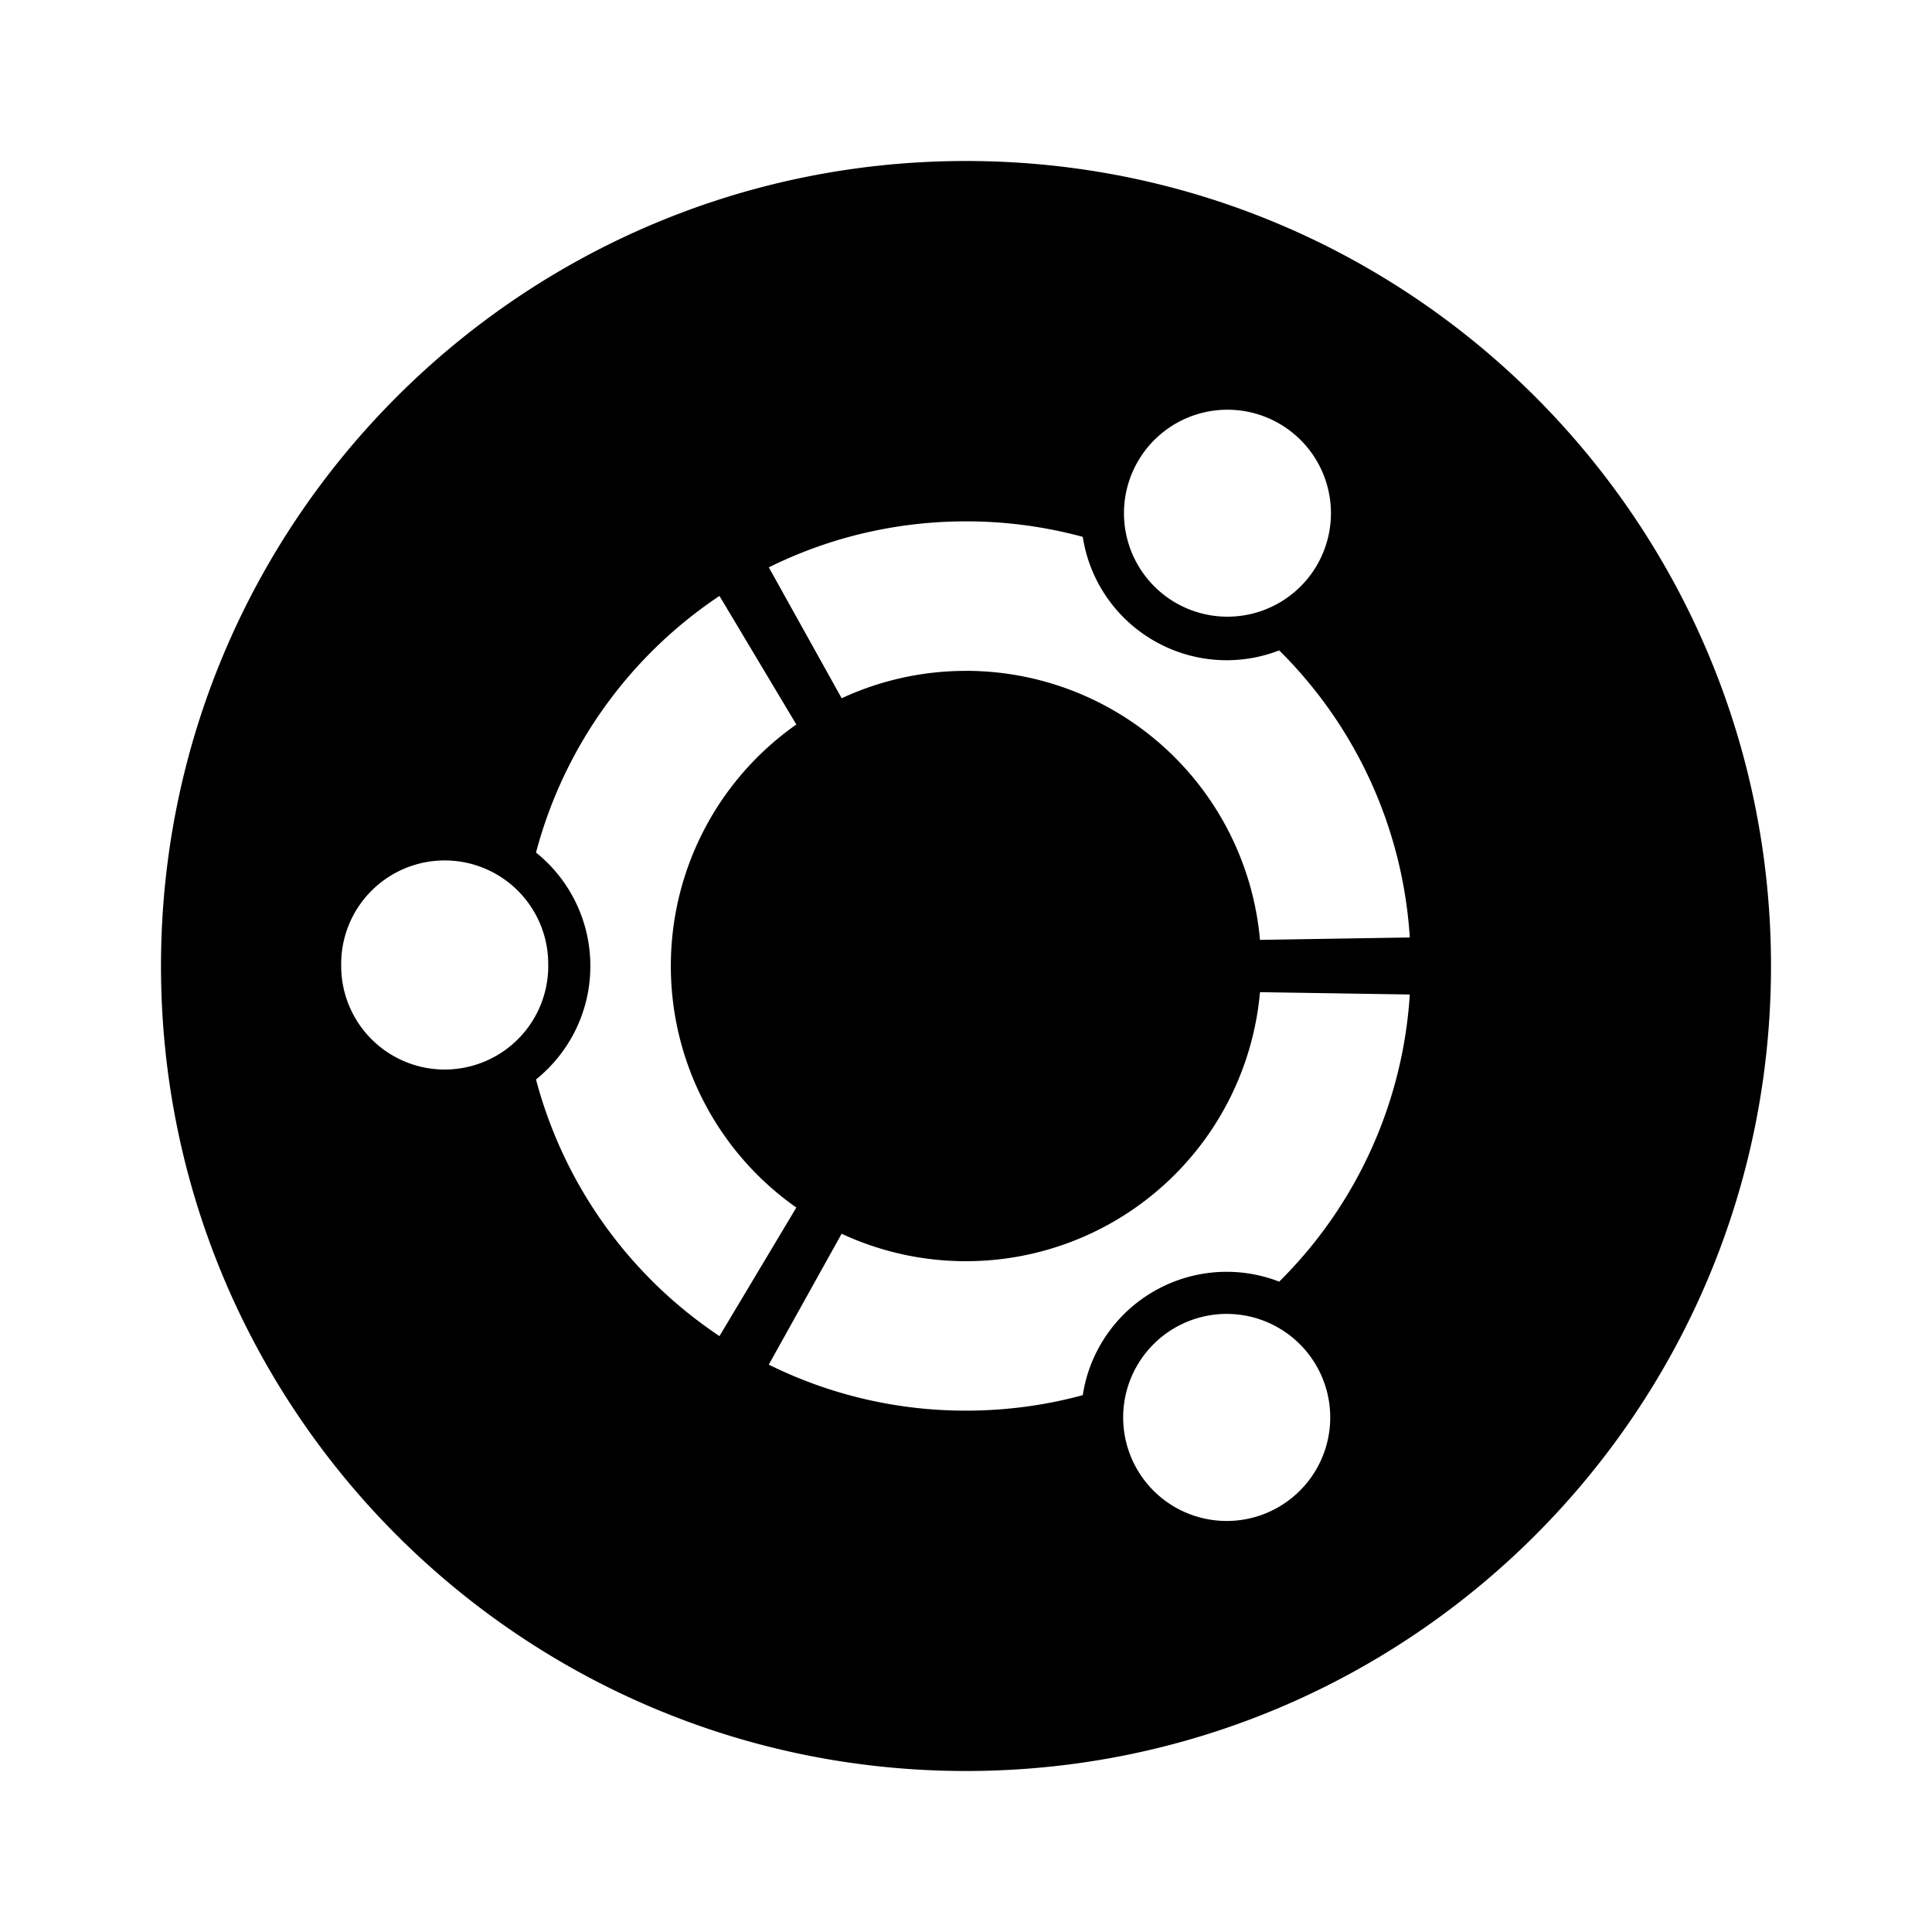 <svg xmlns="http://www.w3.org/2000/svg" width="48" height="48" viewBox="0 0 48 48">
  <path d="M44 24c0 11.046-8.953 20-20 20-11.046 0-20-8.954-20-20S12.954 4 24 4c11.047 0 20 8.954 20 20zm-20 7.334a7.308 7.308 0 0 1-3.09-.682l-1.81 3.252a10.997 10.997 0 0 0 4.9 1.143c1.004 0 1.976-.133 2.901-.385a3.607 3.607 0 0 1 1.766-2.579 3.61 3.61 0 0 1 3.114-.241 11.017 11.017 0 0 0 3.245-7.134l-3.722-.058A7.333 7.333 0 0 1 24 31.334zM16.667 24a7.323 7.323 0 0 1 3.118-6l-1.91-3.194a11.064 11.064 0 0 0-4.558 6.375A3.61 3.61 0 0 1 14.667 24c0 1.14-.527 2.156-1.35 2.819a11.068 11.068 0 0 0 4.558 6.376l1.91-3.194A7.325 7.325 0 0 1 16.667 24zM24 16.667a7.332 7.332 0 0 1 7.304 6.684l3.722-.06a11.013 11.013 0 0 0-3.245-7.132 3.61 3.61 0 0 1-3.114-.242 3.61 3.61 0 0 1-1.766-2.579 11.056 11.056 0 0 0-2.9-.385c-1.76 0-3.424.411-4.9 1.143l1.81 3.252a7.316 7.316 0 0 1 3.09-.68zm8.703-2.598a2.571 2.571 0 1 0-4.453-2.57 2.571 2.571 0 0 0 4.453 2.57zM28.25 36.503a2.572 2.572 0 1 0 4.454-2.574 2.572 2.572 0 0 0-4.454 2.574zM13.62 24a2.572 2.572 0 1 0-5.143 0 2.572 2.572 0 0 0 5.144 0z"/>
</svg>
